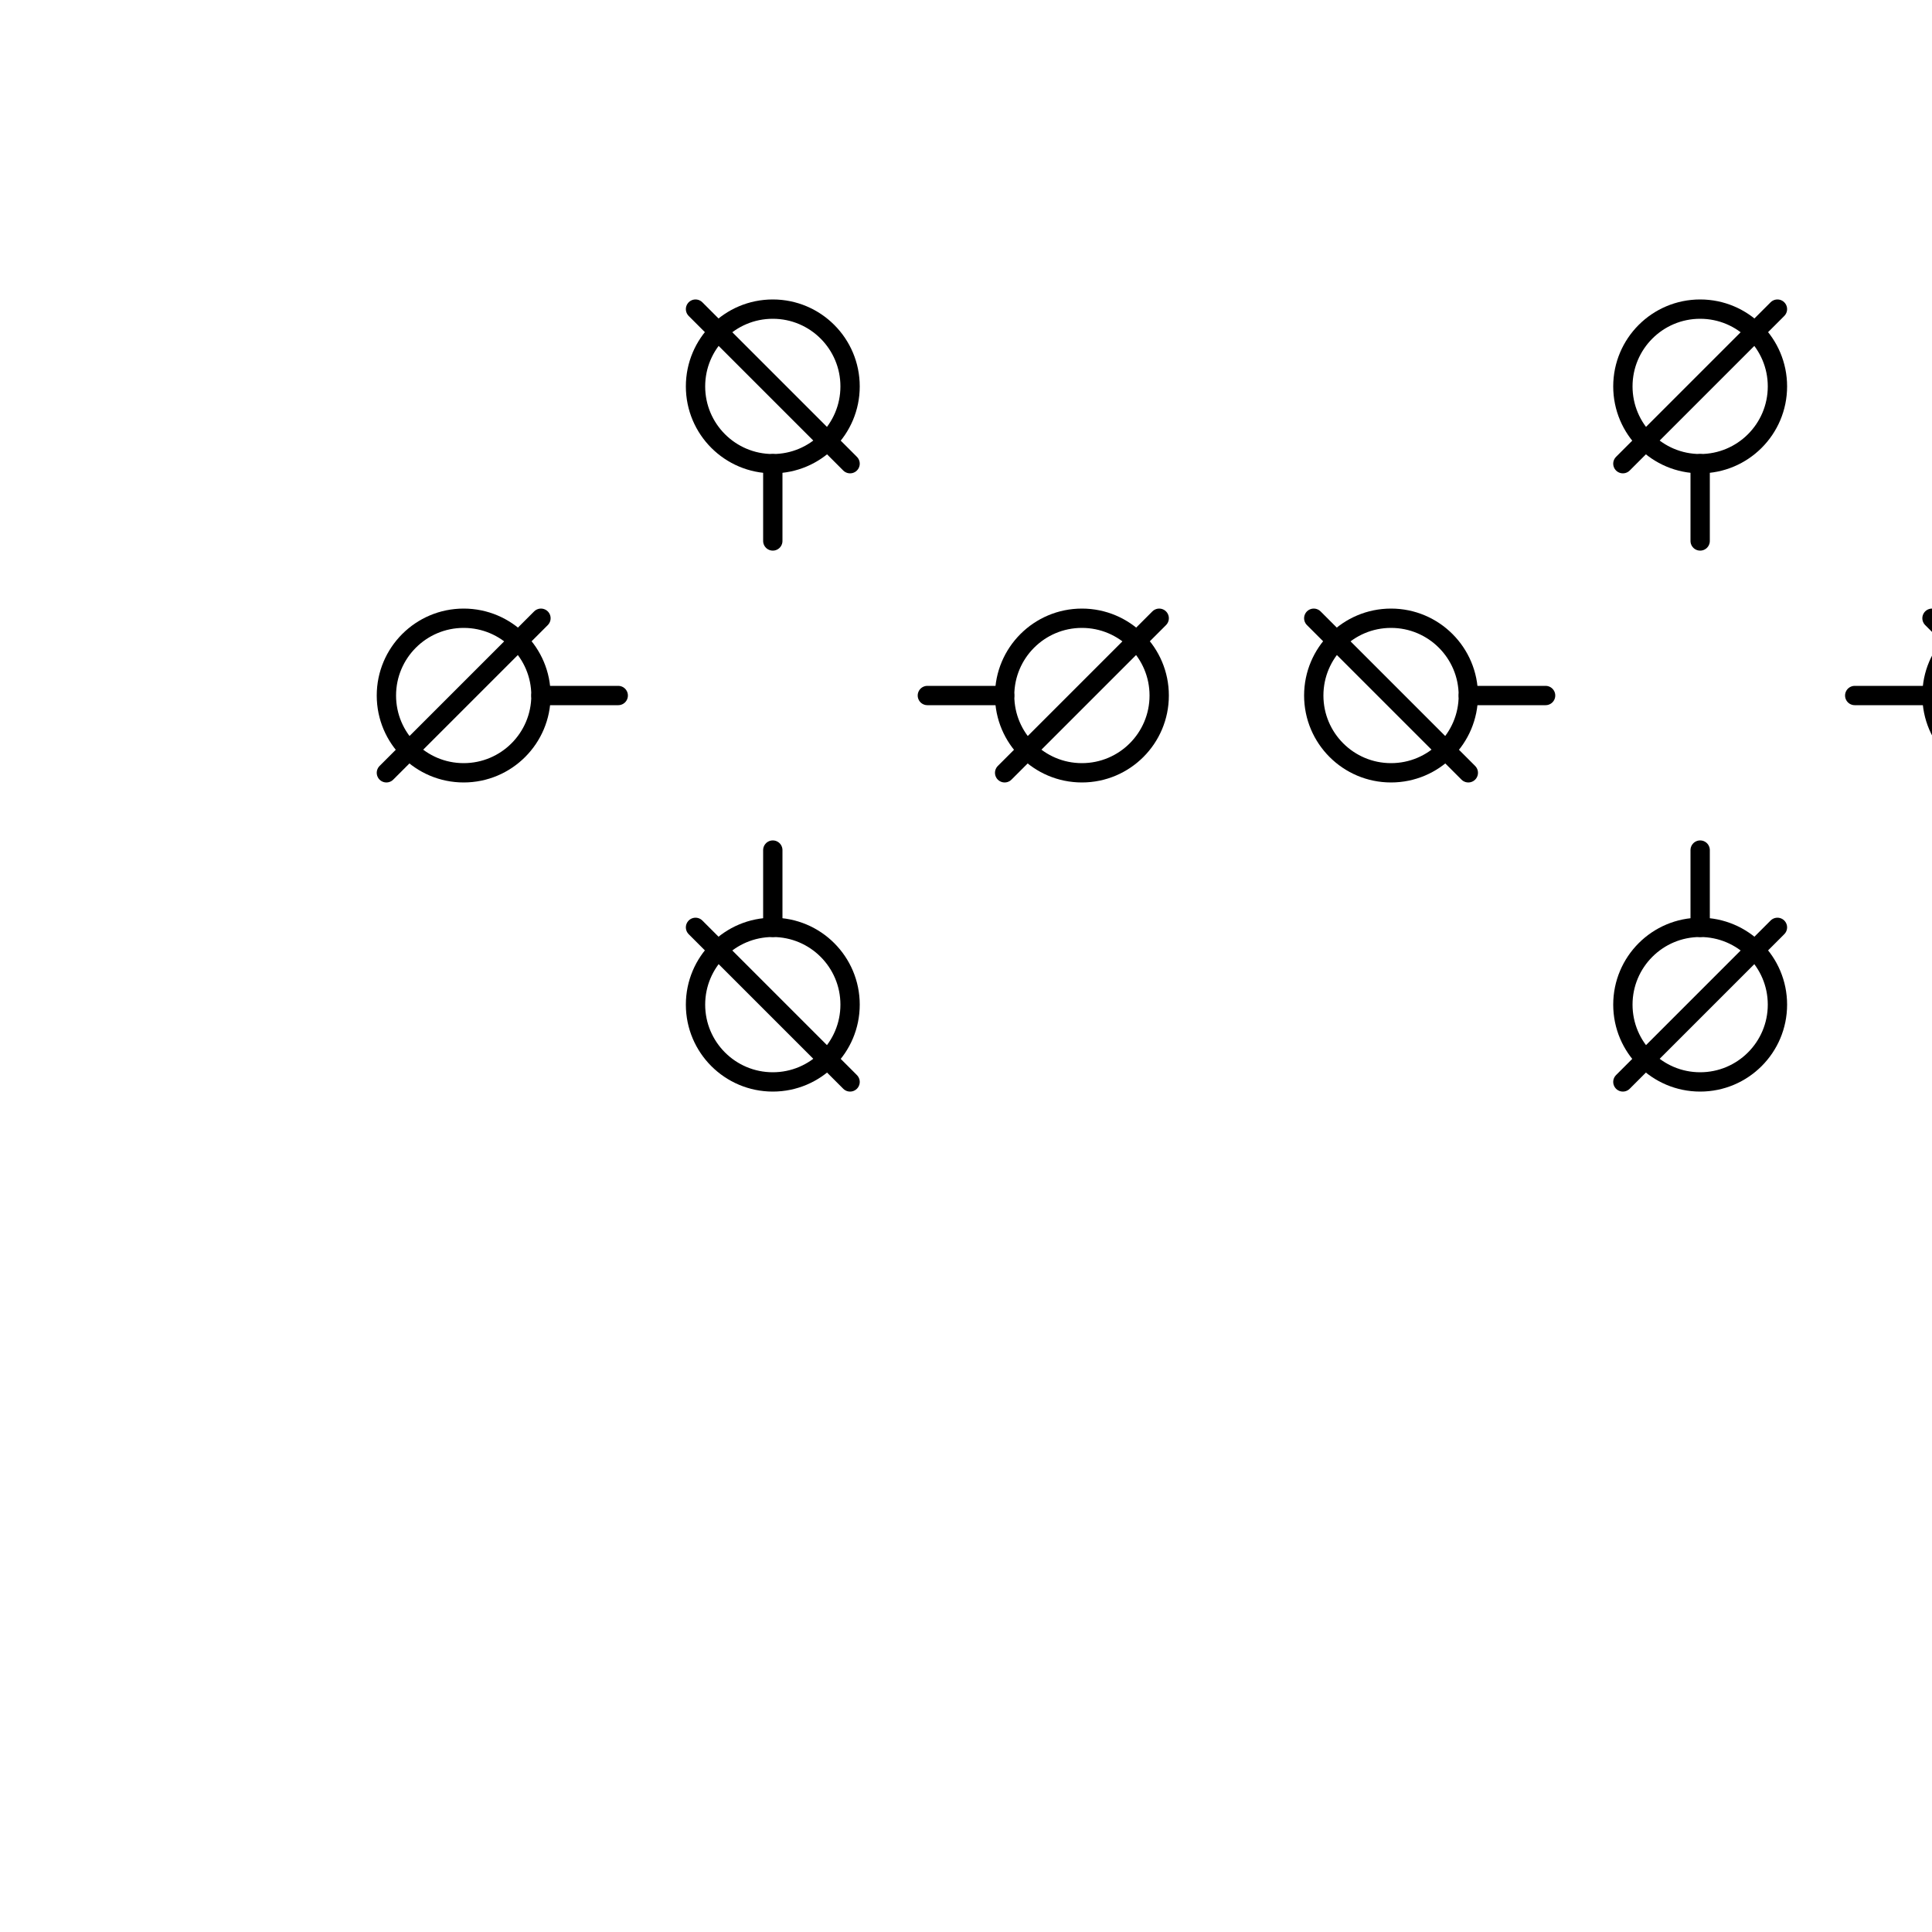 <?xml version="1.0" encoding="utf-8" ?>
<svg baseProfile="full" height="100%" version="1.1" viewBox="-400,-200,200,200" width="100%" xmlns="http://www.w3.org/2000/svg" xmlns:ev="http://www.w3.org/2001/xml-events" xmlns:xlink="http://www.w3.org/1999/xlink"><defs /><g transform="translate(-304,-128) rotate(180)"><line stroke="black" stroke-linecap="round" stroke-width="2.0" x1="0" x2="-8" y1="0" y2="0" /><line stroke="black" stroke-linecap="round" stroke-width="2.0" x1="-24" x2="-8" y1="8" y2="-8" /><circle cx="-16.0" cy="0.0" fill="none" r="8.0" stroke="black" stroke-width="2.0" /></g><g transform="translate(-320,-112) rotate(270)"><line stroke="black" stroke-linecap="round" stroke-width="2.0" x1="0" x2="-8" y1="0" y2="0" /><line stroke="black" stroke-linecap="round" stroke-width="2.0" x1="-24" x2="-8" y1="8" y2="-8" /><circle cx="-16.0" cy="0.0" fill="none" r="8.0" stroke="black" stroke-width="2.0" /></g><g transform="translate(-320,-144) rotate(90)"><line stroke="black" stroke-linecap="round" stroke-width="2.0" x1="0" x2="-8" y1="0" y2="0" /><line stroke="black" stroke-linecap="round" stroke-width="2.0" x1="-24" x2="-8" y1="8" y2="-8" /><circle cx="-16.0" cy="0.0" fill="none" r="8.0" stroke="black" stroke-width="2.0" /></g><g transform="translate(-336,-128)"><line stroke="black" stroke-linecap="round" stroke-width="2.0" x1="0" x2="-8" y1="0" y2="0" /><line stroke="black" stroke-linecap="round" stroke-width="2.0" x1="-24" x2="-8" y1="8" y2="-8" /><circle cx="-16.0" cy="0.0" fill="none" r="8.0" stroke="black" stroke-width="2.0" /></g><g transform="translate(-240,-128) scale(-1,1) rotate(180)"><line stroke="black" stroke-linecap="round" stroke-width="2.0" x1="0" x2="-8" y1="0" y2="0" /><line stroke="black" stroke-linecap="round" stroke-width="2.0" x1="-24" x2="-8" y1="8" y2="-8" /><circle cx="-16.0" cy="0.0" fill="none" r="8.0" stroke="black" stroke-width="2.0" /></g><g transform="translate(-224,-112) scale(-1,1) rotate(270)"><line stroke="black" stroke-linecap="round" stroke-width="2.0" x1="0" x2="-8" y1="0" y2="0" /><line stroke="black" stroke-linecap="round" stroke-width="2.0" x1="-24" x2="-8" y1="8" y2="-8" /><circle cx="-16.0" cy="0.0" fill="none" r="8.0" stroke="black" stroke-width="2.0" /></g><g transform="translate(-224,-144) scale(-1,1) rotate(90)"><line stroke="black" stroke-linecap="round" stroke-width="2.0" x1="0" x2="-8" y1="0" y2="0" /><line stroke="black" stroke-linecap="round" stroke-width="2.0" x1="-24" x2="-8" y1="8" y2="-8" /><circle cx="-16.0" cy="0.0" fill="none" r="8.0" stroke="black" stroke-width="2.0" /></g><g transform="translate(-208,-128) scale(-1,1)"><line stroke="black" stroke-linecap="round" stroke-width="2.0" x1="0" x2="-8" y1="0" y2="0" /><line stroke="black" stroke-linecap="round" stroke-width="2.0" x1="-24" x2="-8" y1="8" y2="-8" /><circle cx="-16.0" cy="0.0" fill="none" r="8.0" stroke="black" stroke-width="2.0" /></g></svg>